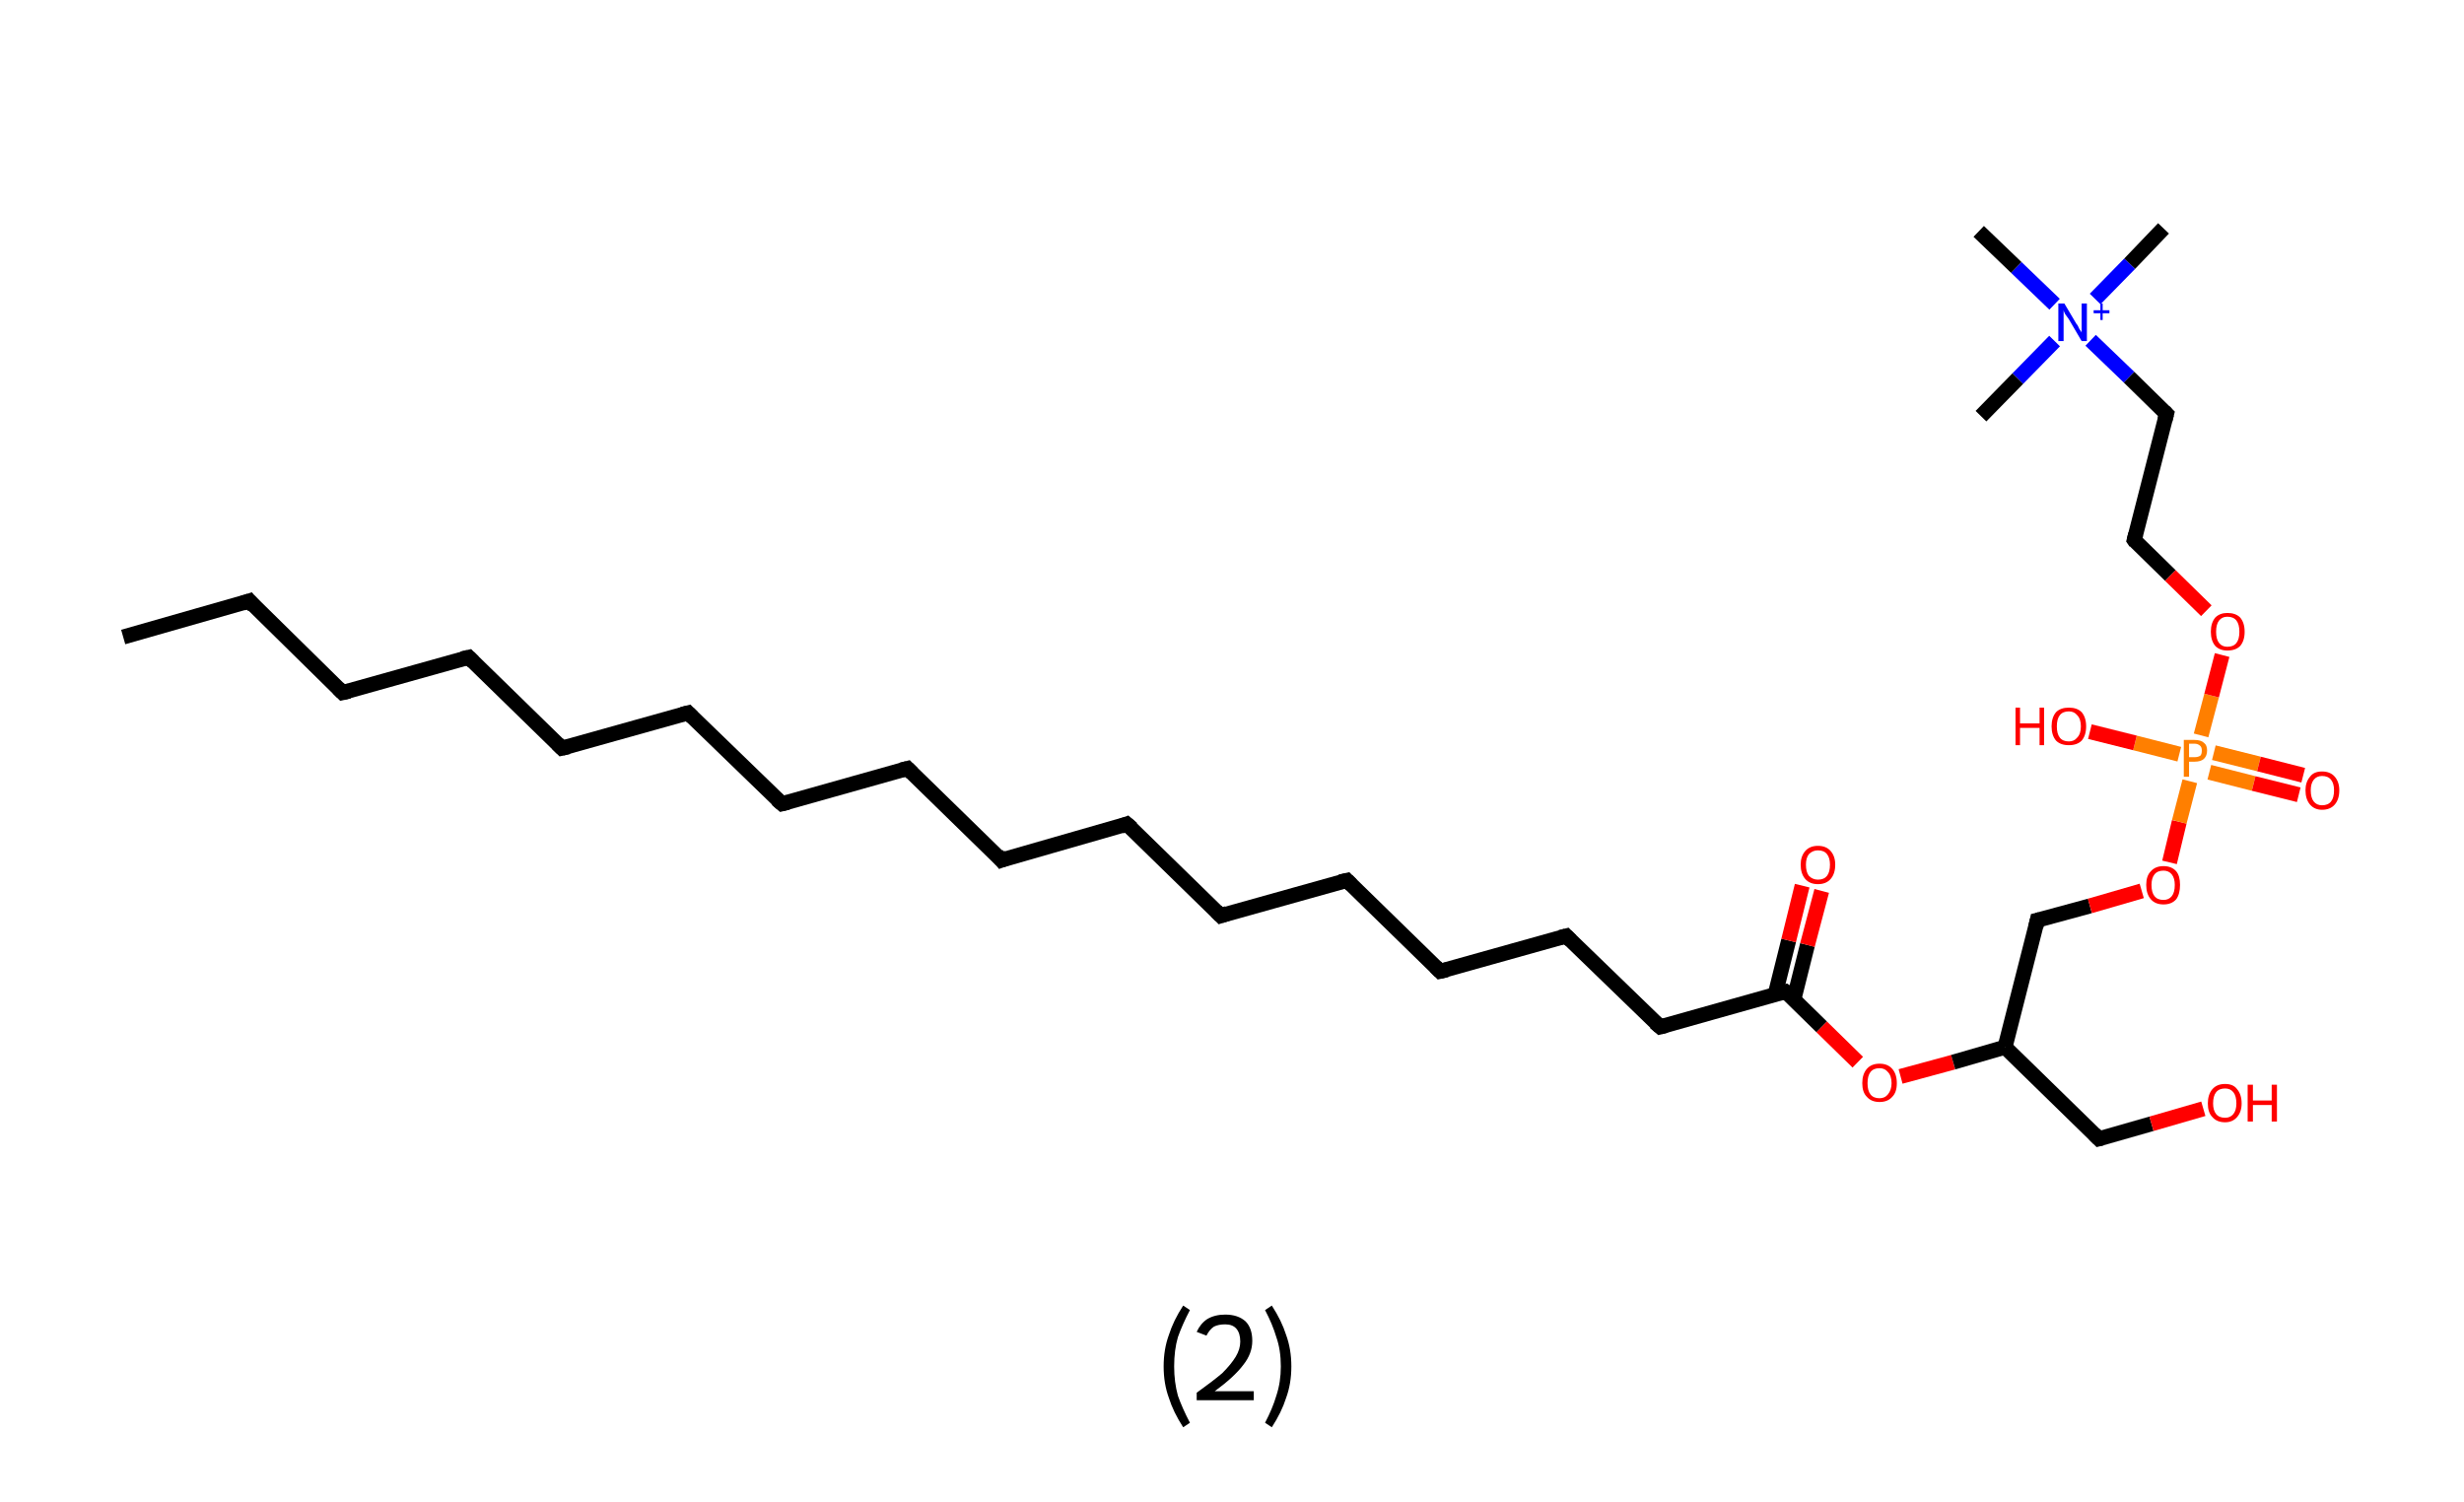 <?xml version='1.0' encoding='ASCII' standalone='yes'?>
<svg xmlns="http://www.w3.org/2000/svg" xmlns:rdkit="http://www.rdkit.org/xml" xmlns:xlink="http://www.w3.org/1999/xlink" version="1.1" baseProfile="full" xml:space="preserve" width="328px" height="200px" viewBox="0 0 328 200">
<!-- END OF HEADER -->
<rect style="opacity:1.0;fill:#FFFFFF;stroke:none" width="328.0" height="200.0" x="0.0" y="0.0"> </rect>
<path class="bond-0 atom-0 atom-1" d="M 16.4,84.8 L 33.2,80.0" style="fill:none;fill-rule:evenodd;stroke:#000000;stroke-width:2.0px;stroke-linecap:butt;stroke-linejoin:miter;stroke-opacity:1"/>
<path class="bond-1 atom-1 atom-2" d="M 33.2,80.0 L 45.6,92.2" style="fill:none;fill-rule:evenodd;stroke:#000000;stroke-width:2.0px;stroke-linecap:butt;stroke-linejoin:miter;stroke-opacity:1"/>
<path class="bond-2 atom-2 atom-3" d="M 45.6,92.2 L 62.4,87.5" style="fill:none;fill-rule:evenodd;stroke:#000000;stroke-width:2.0px;stroke-linecap:butt;stroke-linejoin:miter;stroke-opacity:1"/>
<path class="bond-3 atom-3 atom-4" d="M 62.4,87.5 L 74.8,99.6" style="fill:none;fill-rule:evenodd;stroke:#000000;stroke-width:2.0px;stroke-linecap:butt;stroke-linejoin:miter;stroke-opacity:1"/>
<path class="bond-4 atom-4 atom-5" d="M 74.8,99.6 L 91.6,94.9" style="fill:none;fill-rule:evenodd;stroke:#000000;stroke-width:2.0px;stroke-linecap:butt;stroke-linejoin:miter;stroke-opacity:1"/>
<path class="bond-5 atom-5 atom-6" d="M 91.6,94.9 L 104.1,107.0" style="fill:none;fill-rule:evenodd;stroke:#000000;stroke-width:2.0px;stroke-linecap:butt;stroke-linejoin:miter;stroke-opacity:1"/>
<path class="bond-6 atom-6 atom-7" d="M 104.1,107.0 L 120.8,102.3" style="fill:none;fill-rule:evenodd;stroke:#000000;stroke-width:2.0px;stroke-linecap:butt;stroke-linejoin:miter;stroke-opacity:1"/>
<path class="bond-7 atom-7 atom-8" d="M 120.8,102.3 L 133.3,114.5" style="fill:none;fill-rule:evenodd;stroke:#000000;stroke-width:2.0px;stroke-linecap:butt;stroke-linejoin:miter;stroke-opacity:1"/>
<path class="bond-8 atom-8 atom-9" d="M 133.3,114.5 L 150.0,109.7" style="fill:none;fill-rule:evenodd;stroke:#000000;stroke-width:2.0px;stroke-linecap:butt;stroke-linejoin:miter;stroke-opacity:1"/>
<path class="bond-9 atom-9 atom-10" d="M 150.0,109.7 L 162.5,121.9" style="fill:none;fill-rule:evenodd;stroke:#000000;stroke-width:2.0px;stroke-linecap:butt;stroke-linejoin:miter;stroke-opacity:1"/>
<path class="bond-10 atom-10 atom-11" d="M 162.5,121.9 L 179.3,117.2" style="fill:none;fill-rule:evenodd;stroke:#000000;stroke-width:2.0px;stroke-linecap:butt;stroke-linejoin:miter;stroke-opacity:1"/>
<path class="bond-11 atom-11 atom-12" d="M 179.3,117.2 L 191.7,129.3" style="fill:none;fill-rule:evenodd;stroke:#000000;stroke-width:2.0px;stroke-linecap:butt;stroke-linejoin:miter;stroke-opacity:1"/>
<path class="bond-12 atom-12 atom-13" d="M 191.7,129.3 L 208.5,124.6" style="fill:none;fill-rule:evenodd;stroke:#000000;stroke-width:2.0px;stroke-linecap:butt;stroke-linejoin:miter;stroke-opacity:1"/>
<path class="bond-13 atom-13 atom-14" d="M 208.5,124.6 L 221.0,136.7" style="fill:none;fill-rule:evenodd;stroke:#000000;stroke-width:2.0px;stroke-linecap:butt;stroke-linejoin:miter;stroke-opacity:1"/>
<path class="bond-14 atom-14 atom-15" d="M 221.0,136.7 L 237.7,132.0" style="fill:none;fill-rule:evenodd;stroke:#000000;stroke-width:2.0px;stroke-linecap:butt;stroke-linejoin:miter;stroke-opacity:1"/>
<path class="bond-15 atom-15 atom-16" d="M 238.8,133.0 L 240.6,125.8" style="fill:none;fill-rule:evenodd;stroke:#000000;stroke-width:2.0px;stroke-linecap:butt;stroke-linejoin:miter;stroke-opacity:1"/>
<path class="bond-15 atom-15 atom-16" d="M 240.6,125.8 L 242.5,118.6" style="fill:none;fill-rule:evenodd;stroke:#FF0000;stroke-width:2.0px;stroke-linecap:butt;stroke-linejoin:miter;stroke-opacity:1"/>
<path class="bond-15 atom-15 atom-16" d="M 236.3,132.4 L 238.1,125.2" style="fill:none;fill-rule:evenodd;stroke:#000000;stroke-width:2.0px;stroke-linecap:butt;stroke-linejoin:miter;stroke-opacity:1"/>
<path class="bond-15 atom-15 atom-16" d="M 238.1,125.2 L 239.9,117.9" style="fill:none;fill-rule:evenodd;stroke:#FF0000;stroke-width:2.0px;stroke-linecap:butt;stroke-linejoin:miter;stroke-opacity:1"/>
<path class="bond-16 atom-15 atom-17" d="M 237.7,132.0 L 242.5,136.7" style="fill:none;fill-rule:evenodd;stroke:#000000;stroke-width:2.0px;stroke-linecap:butt;stroke-linejoin:miter;stroke-opacity:1"/>
<path class="bond-16 atom-15 atom-17" d="M 242.5,136.7 L 247.3,141.4" style="fill:none;fill-rule:evenodd;stroke:#FF0000;stroke-width:2.0px;stroke-linecap:butt;stroke-linejoin:miter;stroke-opacity:1"/>
<path class="bond-17 atom-17 atom-18" d="M 253.0,143.3 L 260.0,141.4" style="fill:none;fill-rule:evenodd;stroke:#FF0000;stroke-width:2.0px;stroke-linecap:butt;stroke-linejoin:miter;stroke-opacity:1"/>
<path class="bond-17 atom-17 atom-18" d="M 260.0,141.4 L 266.9,139.4" style="fill:none;fill-rule:evenodd;stroke:#000000;stroke-width:2.0px;stroke-linecap:butt;stroke-linejoin:miter;stroke-opacity:1"/>
<path class="bond-18 atom-18 atom-19" d="M 266.9,139.4 L 279.4,151.6" style="fill:none;fill-rule:evenodd;stroke:#000000;stroke-width:2.0px;stroke-linecap:butt;stroke-linejoin:miter;stroke-opacity:1"/>
<path class="bond-19 atom-19 atom-20" d="M 279.4,151.6 L 286.4,149.6" style="fill:none;fill-rule:evenodd;stroke:#000000;stroke-width:2.0px;stroke-linecap:butt;stroke-linejoin:miter;stroke-opacity:1"/>
<path class="bond-19 atom-19 atom-20" d="M 286.4,149.6 L 293.3,147.6" style="fill:none;fill-rule:evenodd;stroke:#FF0000;stroke-width:2.0px;stroke-linecap:butt;stroke-linejoin:miter;stroke-opacity:1"/>
<path class="bond-20 atom-18 atom-21" d="M 266.9,139.4 L 271.2,122.5" style="fill:none;fill-rule:evenodd;stroke:#000000;stroke-width:2.0px;stroke-linecap:butt;stroke-linejoin:miter;stroke-opacity:1"/>
<path class="bond-21 atom-21 atom-22" d="M 271.2,122.5 L 278.2,120.6" style="fill:none;fill-rule:evenodd;stroke:#000000;stroke-width:2.0px;stroke-linecap:butt;stroke-linejoin:miter;stroke-opacity:1"/>
<path class="bond-21 atom-21 atom-22" d="M 278.2,120.6 L 285.1,118.6" style="fill:none;fill-rule:evenodd;stroke:#FF0000;stroke-width:2.0px;stroke-linecap:butt;stroke-linejoin:miter;stroke-opacity:1"/>
<path class="bond-22 atom-22 atom-23" d="M 288.8,114.8 L 290.1,109.4" style="fill:none;fill-rule:evenodd;stroke:#FF0000;stroke-width:2.0px;stroke-linecap:butt;stroke-linejoin:miter;stroke-opacity:1"/>
<path class="bond-22 atom-22 atom-23" d="M 290.1,109.4 L 291.5,104.0" style="fill:none;fill-rule:evenodd;stroke:#FF7F00;stroke-width:2.0px;stroke-linecap:butt;stroke-linejoin:miter;stroke-opacity:1"/>
<path class="bond-23 atom-23 atom-24" d="M 294.1,102.8 L 300.0,104.3" style="fill:none;fill-rule:evenodd;stroke:#FF7F00;stroke-width:2.0px;stroke-linecap:butt;stroke-linejoin:miter;stroke-opacity:1"/>
<path class="bond-23 atom-23 atom-24" d="M 300.0,104.3 L 306.0,105.8" style="fill:none;fill-rule:evenodd;stroke:#FF0000;stroke-width:2.0px;stroke-linecap:butt;stroke-linejoin:miter;stroke-opacity:1"/>
<path class="bond-23 atom-23 atom-24" d="M 294.7,100.2 L 300.7,101.7" style="fill:none;fill-rule:evenodd;stroke:#FF7F00;stroke-width:2.0px;stroke-linecap:butt;stroke-linejoin:miter;stroke-opacity:1"/>
<path class="bond-23 atom-23 atom-24" d="M 300.7,101.7 L 306.6,103.2" style="fill:none;fill-rule:evenodd;stroke:#FF0000;stroke-width:2.0px;stroke-linecap:butt;stroke-linejoin:miter;stroke-opacity:1"/>
<path class="bond-24 atom-23 atom-25" d="M 290.1,100.4 L 284.2,98.9" style="fill:none;fill-rule:evenodd;stroke:#FF7F00;stroke-width:2.0px;stroke-linecap:butt;stroke-linejoin:miter;stroke-opacity:1"/>
<path class="bond-24 atom-23 atom-25" d="M 284.2,98.9 L 278.2,97.4" style="fill:none;fill-rule:evenodd;stroke:#FF0000;stroke-width:2.0px;stroke-linecap:butt;stroke-linejoin:miter;stroke-opacity:1"/>
<path class="bond-25 atom-23 atom-26" d="M 293.0,97.9 L 294.4,92.6" style="fill:none;fill-rule:evenodd;stroke:#FF7F00;stroke-width:2.0px;stroke-linecap:butt;stroke-linejoin:miter;stroke-opacity:1"/>
<path class="bond-25 atom-23 atom-26" d="M 294.4,92.6 L 295.8,87.2" style="fill:none;fill-rule:evenodd;stroke:#FF0000;stroke-width:2.0px;stroke-linecap:butt;stroke-linejoin:miter;stroke-opacity:1"/>
<path class="bond-26 atom-26 atom-27" d="M 293.7,81.3 L 288.9,76.6" style="fill:none;fill-rule:evenodd;stroke:#FF0000;stroke-width:2.0px;stroke-linecap:butt;stroke-linejoin:miter;stroke-opacity:1"/>
<path class="bond-26 atom-26 atom-27" d="M 288.9,76.6 L 284.1,71.9" style="fill:none;fill-rule:evenodd;stroke:#000000;stroke-width:2.0px;stroke-linecap:butt;stroke-linejoin:miter;stroke-opacity:1"/>
<path class="bond-27 atom-27 atom-28" d="M 284.1,71.9 L 288.4,55.1" style="fill:none;fill-rule:evenodd;stroke:#000000;stroke-width:2.0px;stroke-linecap:butt;stroke-linejoin:miter;stroke-opacity:1"/>
<path class="bond-28 atom-28 atom-29" d="M 288.4,55.1 L 283.4,50.2" style="fill:none;fill-rule:evenodd;stroke:#000000;stroke-width:2.0px;stroke-linecap:butt;stroke-linejoin:miter;stroke-opacity:1"/>
<path class="bond-28 atom-28 atom-29" d="M 283.4,50.2 L 278.3,45.3" style="fill:none;fill-rule:evenodd;stroke:#0000FF;stroke-width:2.0px;stroke-linecap:butt;stroke-linejoin:miter;stroke-opacity:1"/>
<path class="bond-29 atom-29 atom-30" d="M 278.9,39.8 L 283.5,35.1" style="fill:none;fill-rule:evenodd;stroke:#0000FF;stroke-width:2.0px;stroke-linecap:butt;stroke-linejoin:miter;stroke-opacity:1"/>
<path class="bond-29 atom-29 atom-30" d="M 283.5,35.1 L 288.0,30.4" style="fill:none;fill-rule:evenodd;stroke:#000000;stroke-width:2.0px;stroke-linecap:butt;stroke-linejoin:miter;stroke-opacity:1"/>
<path class="bond-30 atom-29 atom-31" d="M 273.5,45.4 L 268.6,50.4" style="fill:none;fill-rule:evenodd;stroke:#0000FF;stroke-width:2.0px;stroke-linecap:butt;stroke-linejoin:miter;stroke-opacity:1"/>
<path class="bond-30 atom-29 atom-31" d="M 268.6,50.4 L 263.7,55.4" style="fill:none;fill-rule:evenodd;stroke:#000000;stroke-width:2.0px;stroke-linecap:butt;stroke-linejoin:miter;stroke-opacity:1"/>
<path class="bond-31 atom-29 atom-32" d="M 273.5,40.5 L 268.4,35.6" style="fill:none;fill-rule:evenodd;stroke:#0000FF;stroke-width:2.0px;stroke-linecap:butt;stroke-linejoin:miter;stroke-opacity:1"/>
<path class="bond-31 atom-29 atom-32" d="M 268.4,35.6 L 263.4,30.8" style="fill:none;fill-rule:evenodd;stroke:#000000;stroke-width:2.0px;stroke-linecap:butt;stroke-linejoin:miter;stroke-opacity:1"/>
<path d="M 32.3,80.3 L 33.2,80.0 L 33.8,80.7" style="fill:none;stroke:#000000;stroke-width:2.0px;stroke-linecap:butt;stroke-linejoin:miter;stroke-opacity:1;"/>
<path d="M 45.0,91.6 L 45.6,92.2 L 46.5,92.0" style="fill:none;stroke:#000000;stroke-width:2.0px;stroke-linecap:butt;stroke-linejoin:miter;stroke-opacity:1;"/>
<path d="M 61.5,87.7 L 62.4,87.5 L 63.0,88.1" style="fill:none;stroke:#000000;stroke-width:2.0px;stroke-linecap:butt;stroke-linejoin:miter;stroke-opacity:1;"/>
<path d="M 74.2,99.0 L 74.8,99.6 L 75.7,99.4" style="fill:none;stroke:#000000;stroke-width:2.0px;stroke-linecap:butt;stroke-linejoin:miter;stroke-opacity:1;"/>
<path d="M 90.8,95.1 L 91.6,94.9 L 92.2,95.5" style="fill:none;stroke:#000000;stroke-width:2.0px;stroke-linecap:butt;stroke-linejoin:miter;stroke-opacity:1;"/>
<path d="M 103.4,106.4 L 104.1,107.0 L 104.9,106.8" style="fill:none;stroke:#000000;stroke-width:2.0px;stroke-linecap:butt;stroke-linejoin:miter;stroke-opacity:1;"/>
<path d="M 120.0,102.5 L 120.8,102.3 L 121.4,102.9" style="fill:none;stroke:#000000;stroke-width:2.0px;stroke-linecap:butt;stroke-linejoin:miter;stroke-opacity:1;"/>
<path d="M 132.7,113.8 L 133.3,114.5 L 134.1,114.2" style="fill:none;stroke:#000000;stroke-width:2.0px;stroke-linecap:butt;stroke-linejoin:miter;stroke-opacity:1;"/>
<path d="M 149.2,110.0 L 150.0,109.7 L 150.7,110.3" style="fill:none;stroke:#000000;stroke-width:2.0px;stroke-linecap:butt;stroke-linejoin:miter;stroke-opacity:1;"/>
<path d="M 161.9,121.3 L 162.5,121.9 L 163.4,121.6" style="fill:none;stroke:#000000;stroke-width:2.0px;stroke-linecap:butt;stroke-linejoin:miter;stroke-opacity:1;"/>
<path d="M 178.4,117.4 L 179.3,117.2 L 179.9,117.8" style="fill:none;stroke:#000000;stroke-width:2.0px;stroke-linecap:butt;stroke-linejoin:miter;stroke-opacity:1;"/>
<path d="M 191.1,128.7 L 191.7,129.3 L 192.6,129.1" style="fill:none;stroke:#000000;stroke-width:2.0px;stroke-linecap:butt;stroke-linejoin:miter;stroke-opacity:1;"/>
<path d="M 207.7,124.8 L 208.5,124.6 L 209.1,125.2" style="fill:none;stroke:#000000;stroke-width:2.0px;stroke-linecap:butt;stroke-linejoin:miter;stroke-opacity:1;"/>
<path d="M 220.3,136.1 L 221.0,136.7 L 221.8,136.5" style="fill:none;stroke:#000000;stroke-width:2.0px;stroke-linecap:butt;stroke-linejoin:miter;stroke-opacity:1;"/>
<path d="M 236.9,132.2 L 237.7,132.0 L 238.0,132.2" style="fill:none;stroke:#000000;stroke-width:2.0px;stroke-linecap:butt;stroke-linejoin:miter;stroke-opacity:1;"/>
<path d="M 278.8,151.0 L 279.4,151.6 L 279.8,151.5" style="fill:none;stroke:#000000;stroke-width:2.0px;stroke-linecap:butt;stroke-linejoin:miter;stroke-opacity:1;"/>
<path d="M 271.0,123.4 L 271.2,122.5 L 271.6,122.4" style="fill:none;stroke:#000000;stroke-width:2.0px;stroke-linecap:butt;stroke-linejoin:miter;stroke-opacity:1;"/>
<path d="M 284.3,72.2 L 284.1,71.9 L 284.3,71.1" style="fill:none;stroke:#000000;stroke-width:2.0px;stroke-linecap:butt;stroke-linejoin:miter;stroke-opacity:1;"/>
<path d="M 288.2,55.9 L 288.4,55.1 L 288.1,54.8" style="fill:none;stroke:#000000;stroke-width:2.0px;stroke-linecap:butt;stroke-linejoin:miter;stroke-opacity:1;"/>
<path class="atom-16" d="M 239.7 115.1 Q 239.7 114.0, 240.3 113.3 Q 240.9 112.6, 242.0 112.6 Q 243.1 112.6, 243.7 113.3 Q 244.3 114.0, 244.3 115.1 Q 244.3 116.3, 243.7 117.0 Q 243.1 117.7, 242.0 117.7 Q 240.9 117.7, 240.3 117.0 Q 239.7 116.3, 239.7 115.1 M 242.0 117.1 Q 242.8 117.1, 243.2 116.6 Q 243.6 116.1, 243.6 115.1 Q 243.6 114.2, 243.2 113.7 Q 242.8 113.2, 242.0 113.2 Q 241.3 113.2, 240.8 113.7 Q 240.4 114.2, 240.4 115.1 Q 240.4 116.1, 240.8 116.6 Q 241.3 117.1, 242.0 117.1 " fill="#FF0000"/>
<path class="atom-17" d="M 247.9 144.2 Q 247.9 143.0, 248.5 142.3 Q 249.1 141.6, 250.2 141.6 Q 251.3 141.6, 251.9 142.3 Q 252.5 143.0, 252.5 144.2 Q 252.5 145.4, 251.9 146.0 Q 251.3 146.7, 250.2 146.7 Q 249.1 146.7, 248.5 146.0 Q 247.9 145.4, 247.9 144.2 M 250.2 146.2 Q 250.9 146.2, 251.3 145.7 Q 251.8 145.1, 251.8 144.2 Q 251.8 143.2, 251.3 142.7 Q 250.9 142.2, 250.2 142.2 Q 249.4 142.2, 249.0 142.7 Q 248.6 143.2, 248.6 144.2 Q 248.6 145.2, 249.0 145.7 Q 249.4 146.2, 250.2 146.2 " fill="#FF0000"/>
<path class="atom-20" d="M 293.9 146.9 Q 293.9 145.7, 294.5 145.0 Q 295.1 144.3, 296.2 144.3 Q 297.3 144.3, 297.8 145.0 Q 298.4 145.7, 298.4 146.9 Q 298.4 148.0, 297.8 148.7 Q 297.2 149.4, 296.2 149.4 Q 295.1 149.4, 294.5 148.7 Q 293.9 148.1, 293.9 146.9 M 296.2 148.8 Q 296.9 148.8, 297.3 148.3 Q 297.7 147.8, 297.7 146.9 Q 297.7 145.9, 297.3 145.4 Q 296.9 144.9, 296.2 144.9 Q 295.4 144.9, 295.0 145.4 Q 294.6 145.9, 294.6 146.9 Q 294.6 147.8, 295.0 148.3 Q 295.4 148.8, 296.2 148.8 " fill="#FF0000"/>
<path class="atom-20" d="M 299.2 144.4 L 299.9 144.4 L 299.9 146.5 L 302.4 146.5 L 302.4 144.4 L 303.1 144.4 L 303.1 149.3 L 302.4 149.3 L 302.4 147.1 L 299.9 147.1 L 299.9 149.3 L 299.2 149.3 L 299.2 144.4 " fill="#FF0000"/>
<path class="atom-22" d="M 285.7 117.8 Q 285.7 116.6, 286.3 116.0 Q 286.9 115.3, 288.0 115.3 Q 289.1 115.3, 289.7 116.0 Q 290.2 116.6, 290.2 117.8 Q 290.2 119.0, 289.7 119.7 Q 289.1 120.4, 288.0 120.4 Q 286.9 120.4, 286.3 119.7 Q 285.7 119.0, 285.7 117.8 M 288.0 119.8 Q 288.7 119.8, 289.1 119.3 Q 289.5 118.8, 289.5 117.8 Q 289.5 116.9, 289.1 116.4 Q 288.7 115.9, 288.0 115.9 Q 287.2 115.9, 286.8 116.4 Q 286.4 116.9, 286.4 117.8 Q 286.4 118.8, 286.8 119.3 Q 287.2 119.8, 288.0 119.8 " fill="#FF0000"/>
<path class="atom-23" d="M 292.1 98.5 Q 293.0 98.5, 293.4 98.9 Q 293.8 99.2, 293.8 99.9 Q 293.8 100.6, 293.4 101.0 Q 293.0 101.4, 292.1 101.4 L 291.4 101.4 L 291.4 103.4 L 290.7 103.4 L 290.7 98.5 L 292.1 98.5 M 292.1 100.8 Q 292.6 100.8, 292.9 100.6 Q 293.1 100.4, 293.1 99.9 Q 293.1 99.5, 292.9 99.3 Q 292.6 99.0, 292.1 99.0 L 291.4 99.0 L 291.4 100.8 L 292.1 100.8 " fill="#FF7F00"/>
<path class="atom-24" d="M 306.9 105.2 Q 306.9 104.1, 307.5 103.4 Q 308.0 102.7, 309.1 102.7 Q 310.2 102.7, 310.8 103.4 Q 311.4 104.1, 311.4 105.2 Q 311.4 106.4, 310.8 107.1 Q 310.2 107.8, 309.1 107.8 Q 308.1 107.8, 307.5 107.1 Q 306.9 106.4, 306.9 105.2 M 309.1 107.2 Q 309.9 107.2, 310.3 106.7 Q 310.7 106.2, 310.7 105.2 Q 310.7 104.3, 310.3 103.8 Q 309.9 103.3, 309.1 103.3 Q 308.4 103.3, 308.0 103.8 Q 307.6 104.3, 307.6 105.2 Q 307.6 106.2, 308.0 106.7 Q 308.4 107.2, 309.1 107.2 " fill="#FF0000"/>
<path class="atom-25" d="M 268.3 94.2 L 268.9 94.2 L 268.9 96.3 L 271.5 96.3 L 271.5 94.2 L 272.1 94.2 L 272.1 99.2 L 271.5 99.2 L 271.5 96.9 L 268.9 96.9 L 268.9 99.2 L 268.3 99.2 L 268.3 94.2 " fill="#FF0000"/>
<path class="atom-25" d="M 273.1 96.7 Q 273.1 95.5, 273.7 94.8 Q 274.3 94.2, 275.4 94.2 Q 276.5 94.2, 277.1 94.8 Q 277.7 95.5, 277.7 96.7 Q 277.7 97.9, 277.1 98.6 Q 276.5 99.2, 275.4 99.2 Q 274.3 99.2, 273.7 98.6 Q 273.1 97.9, 273.1 96.7 M 275.4 98.7 Q 276.1 98.7, 276.5 98.2 Q 277.0 97.7, 277.0 96.7 Q 277.0 95.7, 276.5 95.2 Q 276.1 94.7, 275.4 94.7 Q 274.6 94.7, 274.2 95.2 Q 273.8 95.7, 273.8 96.7 Q 273.8 97.7, 274.2 98.2 Q 274.6 98.7, 275.4 98.7 " fill="#FF0000"/>
<path class="atom-26" d="M 294.3 84.1 Q 294.3 82.9, 294.9 82.2 Q 295.5 81.6, 296.5 81.6 Q 297.6 81.6, 298.2 82.2 Q 298.8 82.9, 298.8 84.1 Q 298.8 85.3, 298.2 86.0 Q 297.6 86.6, 296.5 86.6 Q 295.5 86.6, 294.9 86.0 Q 294.3 85.3, 294.3 84.1 M 296.5 86.1 Q 297.3 86.1, 297.7 85.6 Q 298.1 85.1, 298.1 84.1 Q 298.1 83.1, 297.7 82.6 Q 297.3 82.1, 296.5 82.1 Q 295.8 82.1, 295.4 82.6 Q 295.0 83.1, 295.0 84.1 Q 295.0 85.1, 295.4 85.6 Q 295.8 86.1, 296.5 86.1 " fill="#FF0000"/>
<path class="atom-29" d="M 274.8 40.4 L 276.4 43.1 Q 276.6 43.3, 276.8 43.8 Q 277.1 44.2, 277.1 44.3 L 277.1 40.4 L 277.8 40.4 L 277.8 45.4 L 277.1 45.4 L 275.4 42.5 Q 275.2 42.2, 274.9 41.8 Q 274.7 41.4, 274.7 41.3 L 274.7 45.4 L 274.0 45.4 L 274.0 40.4 L 274.8 40.4 " fill="#0000FF"/>
<path class="atom-29" d="M 278.7 41.3 L 279.6 41.3 L 279.6 40.4 L 279.9 40.4 L 279.9 41.3 L 280.8 41.3 L 280.8 41.7 L 279.9 41.7 L 279.9 42.6 L 279.6 42.6 L 279.6 41.7 L 278.7 41.7 L 278.7 41.3 " fill="#0000FF"/>
<path class="legend" d="M 154.9 181.9 Q 154.9 179.6, 155.6 177.7 Q 156.2 175.8, 157.5 173.8 L 158.4 174.4 Q 157.4 176.3, 156.8 178.0 Q 156.3 179.7, 156.3 181.9 Q 156.3 184.0, 156.8 185.8 Q 157.4 187.5, 158.4 189.4 L 157.5 190.0 Q 156.2 188.0, 155.6 186.1 Q 154.9 184.2, 154.9 181.9 " fill="#000000"/>
<path class="legend" d="M 159.3 177.3 Q 159.8 176.2, 160.7 175.6 Q 161.7 175.0, 163.1 175.0 Q 164.8 175.0, 165.8 175.9 Q 166.7 176.8, 166.7 178.5 Q 166.7 180.2, 165.5 181.7 Q 164.3 183.3, 161.7 185.2 L 166.9 185.2 L 166.9 186.4 L 159.3 186.4 L 159.3 185.4 Q 161.4 183.9, 162.7 182.8 Q 163.9 181.6, 164.5 180.6 Q 165.1 179.6, 165.1 178.6 Q 165.1 177.5, 164.6 176.9 Q 164.1 176.3, 163.1 176.3 Q 162.2 176.3, 161.6 176.6 Q 161.0 177.0, 160.6 177.8 L 159.3 177.3 " fill="#000000"/>
<path class="legend" d="M 171.9 181.9 Q 171.9 184.2, 171.2 186.1 Q 170.6 188.0, 169.3 190.0 L 168.4 189.4 Q 169.4 187.5, 169.9 185.8 Q 170.5 184.0, 170.5 181.9 Q 170.5 179.7, 169.9 178.0 Q 169.4 176.3, 168.4 174.4 L 169.3 173.8 Q 170.6 175.8, 171.2 177.7 Q 171.9 179.6, 171.9 181.9 " fill="#000000"/>
</svg>
